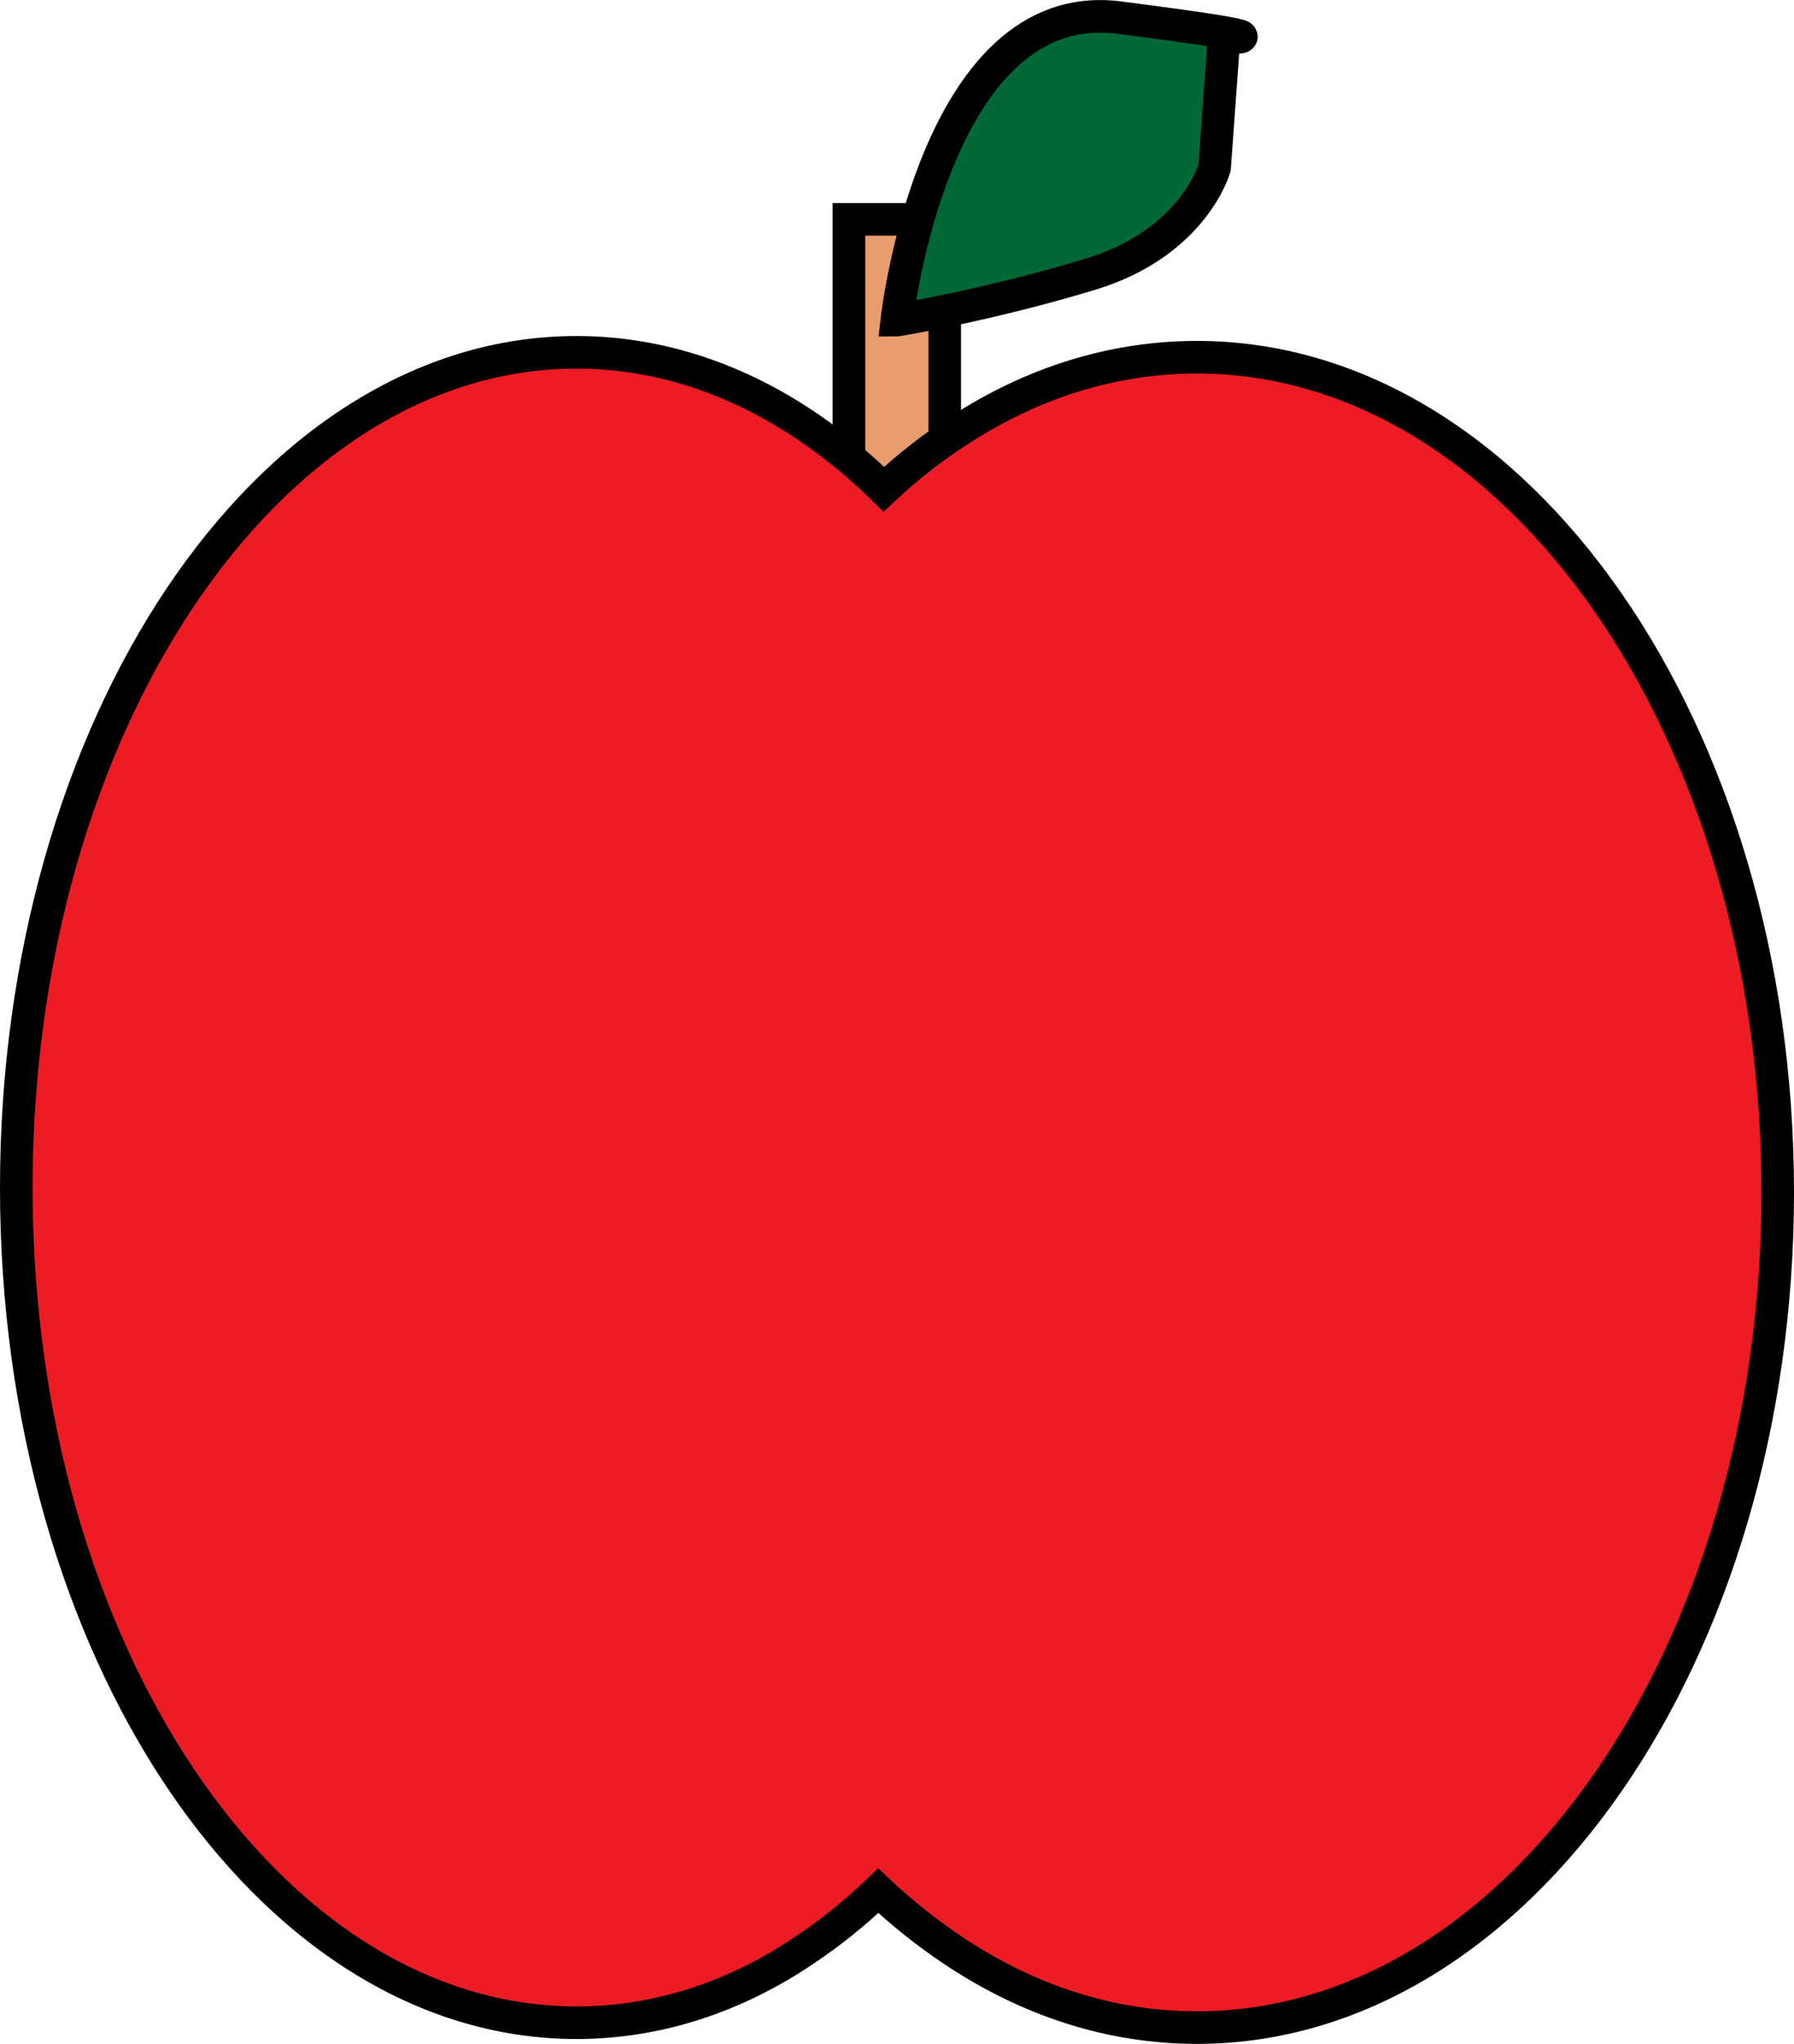 <?xml version="1.0" encoding="UTF-8"?>
<svg id="Layer_2" data-name="Layer 2" xmlns="http://www.w3.org/2000/svg" viewBox="0 0 55.05 62.71">
  <defs>
    <style>
      .cls-1 {
        fill: #006837;
      }

      .cls-1, .cls-2, .cls-3 {
        stroke: #000;
        stroke-miterlimit: 10;
      }

      .cls-2 {
        fill: #e99c6d;
      }

      .cls-3 {
        fill: #ed1c24;
      }
    </style>
  </defs>
  <g id="Layer_1-2" data-name="Layer 1">
    <rect class="cls-2" x="26.05" y="6.73" width="2.94" height="8.56"/>
    <path class="cls-3" d="m54.55,36.58c0,14.15-7.98,25.63-17.82,25.63-2.68,0-5.22-.85-7.5-2.38-.79-.53-1.56-1.14-2.28-1.82-.72.69-1.48,1.3-2.26,1.82-2.13,1.44-4.51,2.23-7,2.23C8.2,62.06.5,50.59.5,36.44S8.2,10.81,17.69,10.81c2.58,0,5.03.85,7.22,2.37.77.53,1.51,1.14,2.21,1.83.75-.7,1.53-1.31,2.35-1.83,2.21-1.43,4.67-2.22,7.26-2.22,9.84,0,17.82,11.47,17.82,25.62Z"/>
    <path class="cls-1" d="m27.52,9.82S28.65-.19,34.34.54s3.22.6,3.22.6l-.29,4.01s-.64,2.3-3.8,3.26-5.94,1.41-5.94,1.41Z"/>
  </g>
</svg>